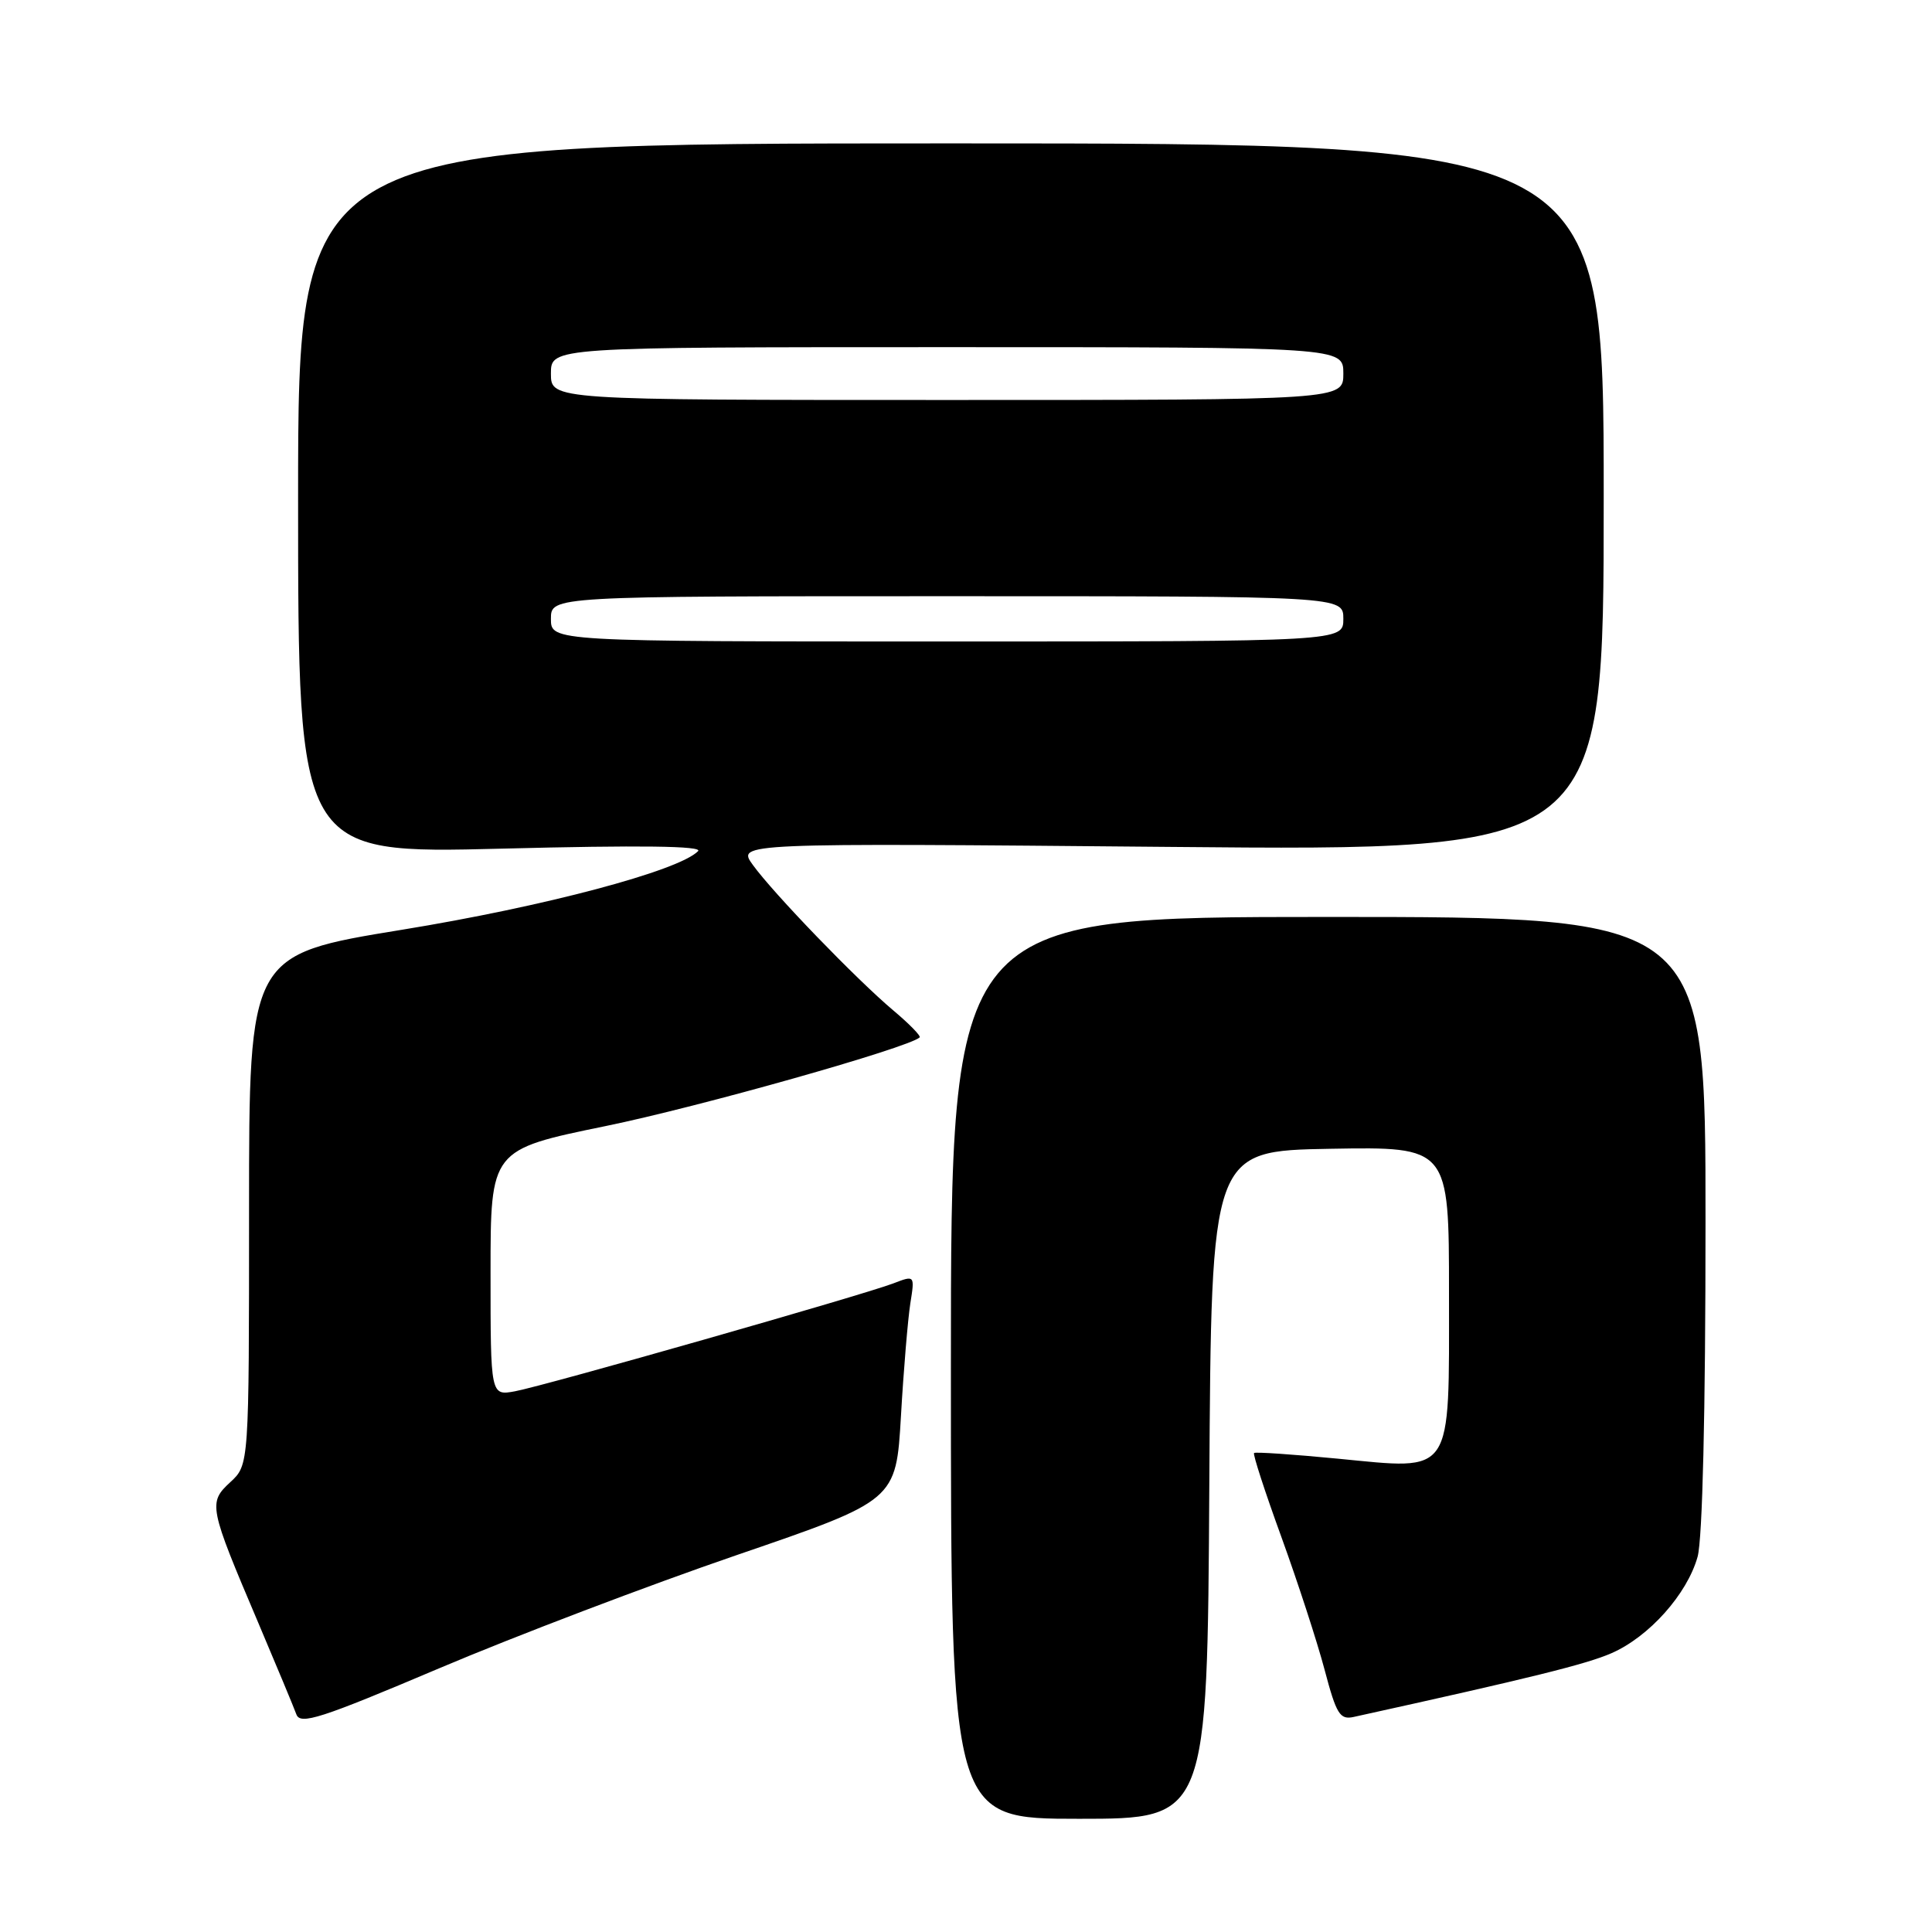 <?xml version="1.0" encoding="UTF-8" standalone="no"?>
<!DOCTYPE svg PUBLIC "-//W3C//DTD SVG 1.1//EN" "http://www.w3.org/Graphics/SVG/1.1/DTD/svg11.dtd" >
<svg xmlns="http://www.w3.org/2000/svg" xmlns:xlink="http://www.w3.org/1999/xlink" version="1.1" viewBox="0 0 256 256">
 <g >
 <path fill="currentColor"
d=" M 160.24 196.75 C 160.50 152.50 160.50 152.50 176.25 152.22 C 192.00 151.95 192.00 151.95 192.00 171.32 C 192.00 195.82 192.71 194.77 177.25 193.28 C 171.34 192.71 166.35 192.37 166.17 192.53 C 165.99 192.69 167.62 197.70 169.79 203.66 C 171.95 209.62 174.53 217.53 175.51 221.23 C 177.08 227.17 177.54 227.91 179.39 227.50 C 202.79 222.35 210.17 220.52 213.50 219.07 C 218.50 216.90 223.56 211.23 224.94 206.28 C 225.59 203.93 225.99 187.18 225.99 162.00 C 226.00 121.50 226.00 121.50 176.00 121.50 C 126.00 121.50 126.00 121.50 126.00 181.25 C 126.00 241.00 126.00 241.00 142.99 241.00 C 159.98 241.00 159.98 241.00 160.24 196.75 Z  M 97.61 206.06 C 118.73 198.82 118.73 198.82 119.38 187.66 C 119.73 181.52 120.30 174.80 120.62 172.73 C 121.22 168.96 121.22 168.96 118.36 170.06 C 114.34 171.60 72.19 183.62 68.25 184.35 C 65.00 184.95 65.00 184.95 65.00 168.64 C 65.00 152.34 65.00 152.34 80.25 149.21 C 92.64 146.67 120.40 138.83 121.86 137.46 C 122.05 137.27 120.48 135.66 118.36 133.88 C 113.46 129.75 102.49 118.39 99.75 114.60 C 97.65 111.70 97.65 111.70 155.08 112.22 C 212.50 112.75 212.50 112.75 212.50 65.87 C 212.50 19.00 212.50 19.00 126.00 19.00 C 39.50 19.00 39.50 19.00 39.50 66.07 C 39.50 113.13 39.50 113.13 66.50 112.45 C 84.80 111.98 93.18 112.09 92.50 112.78 C 89.93 115.40 72.06 120.14 53.25 123.20 C 33.00 126.50 33.00 126.50 33.00 160.30 C 33.00 194.10 33.00 194.10 30.52 196.39 C 27.57 199.12 27.67 199.62 34.21 215.00 C 36.66 220.78 38.94 226.25 39.27 227.16 C 39.79 228.59 42.46 227.73 58.19 221.06 C 68.26 216.79 86.00 210.04 97.61 206.06 Z  M 73.00 82.00 C 73.00 79.00 73.00 79.00 125.50 79.00 C 178.00 79.00 178.00 79.00 178.00 82.00 C 178.00 85.00 178.00 85.00 125.50 85.00 C 73.00 85.00 73.00 85.00 73.00 82.00 Z  M 73.00 49.50 C 73.00 46.00 73.00 46.00 125.50 46.00 C 178.00 46.00 178.00 46.00 178.00 49.50 C 178.00 53.00 178.00 53.00 125.50 53.00 C 73.00 53.00 73.00 53.00 73.00 49.50 Z "/>
</g>
</svg>